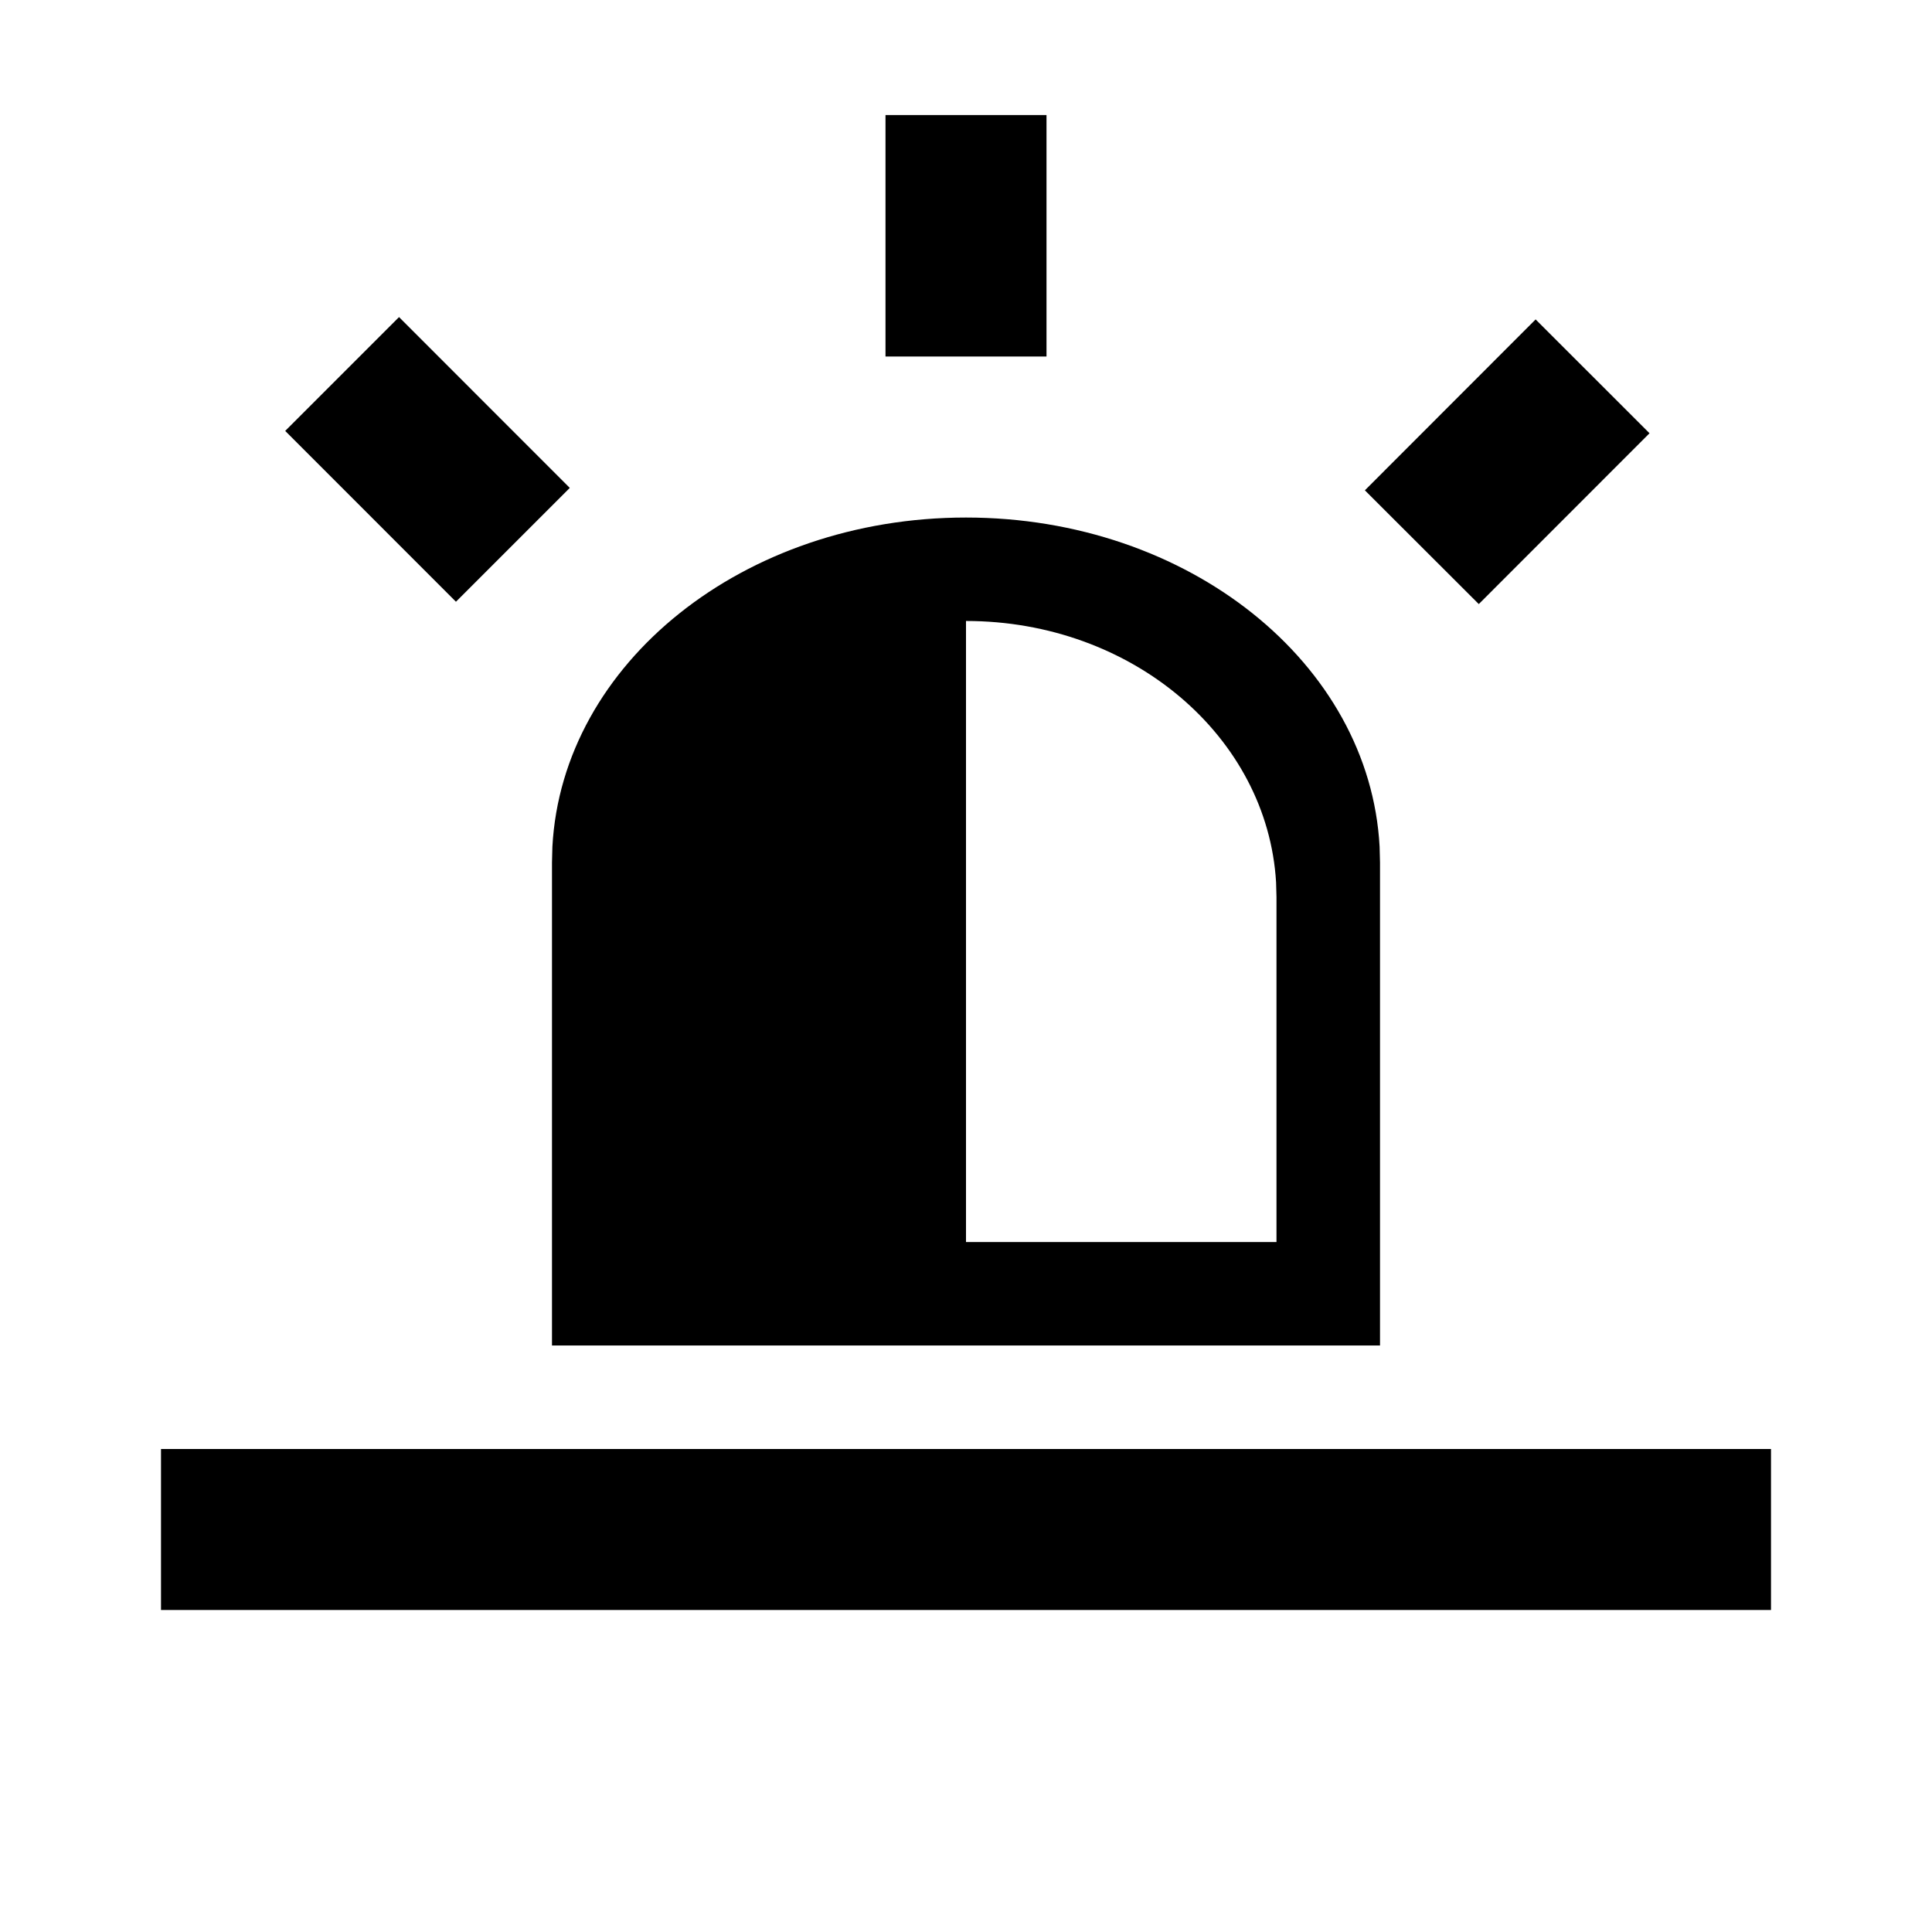 <!--
  ~ SPDX-FileCopyrightText: 2024 SAP SE or an SAP affiliate company and Greenhouse contributors
  ~ SPDX-License-Identifier: Apache-2.0
-->

<!--
  ~ SPDX-FileCopyrightText: 2024-2026 SAP SE or an SAP affiliate company and Greenhouse contributors
  ~ SPDX-License-Identifier: Apache-2.0
-->

<svg width="24px" height="24px" viewBox="0 0 24 24" version="1.1" xmlns="http://www.w3.org/2000/svg" xmlns:xlink="http://www.w3.org/1999/xlink">
    <path d="M22,18 L22,20 L2,20 L2,18 L22,18 Z M12,6.429 C14.764,6.429 17.015,8.24 17.138,10.518 L17.143,10.714 L17.143,16.714 L6.857,16.714 L6.857,10.714 L6.862,10.518 C6.985,8.24 9.236,6.429 12,6.429 Z M12,7.714 L12,15.429 L15.857,15.429 L15.857,11.143 L15.852,10.961 C15.745,9.15 14.064,7.714 12,7.714 Z M19.076,3.968 L20.491,5.382 L18.37,7.504 L16.955,6.091 L19.076,3.968 Z M4.957,3.939 L7.078,6.061 L5.664,7.475 L3.543,5.353 L4.957,3.939 Z M13,1.429 L13,4.429 L11,4.429 L11,1.429 L13,1.429 Z"></path>
</svg>